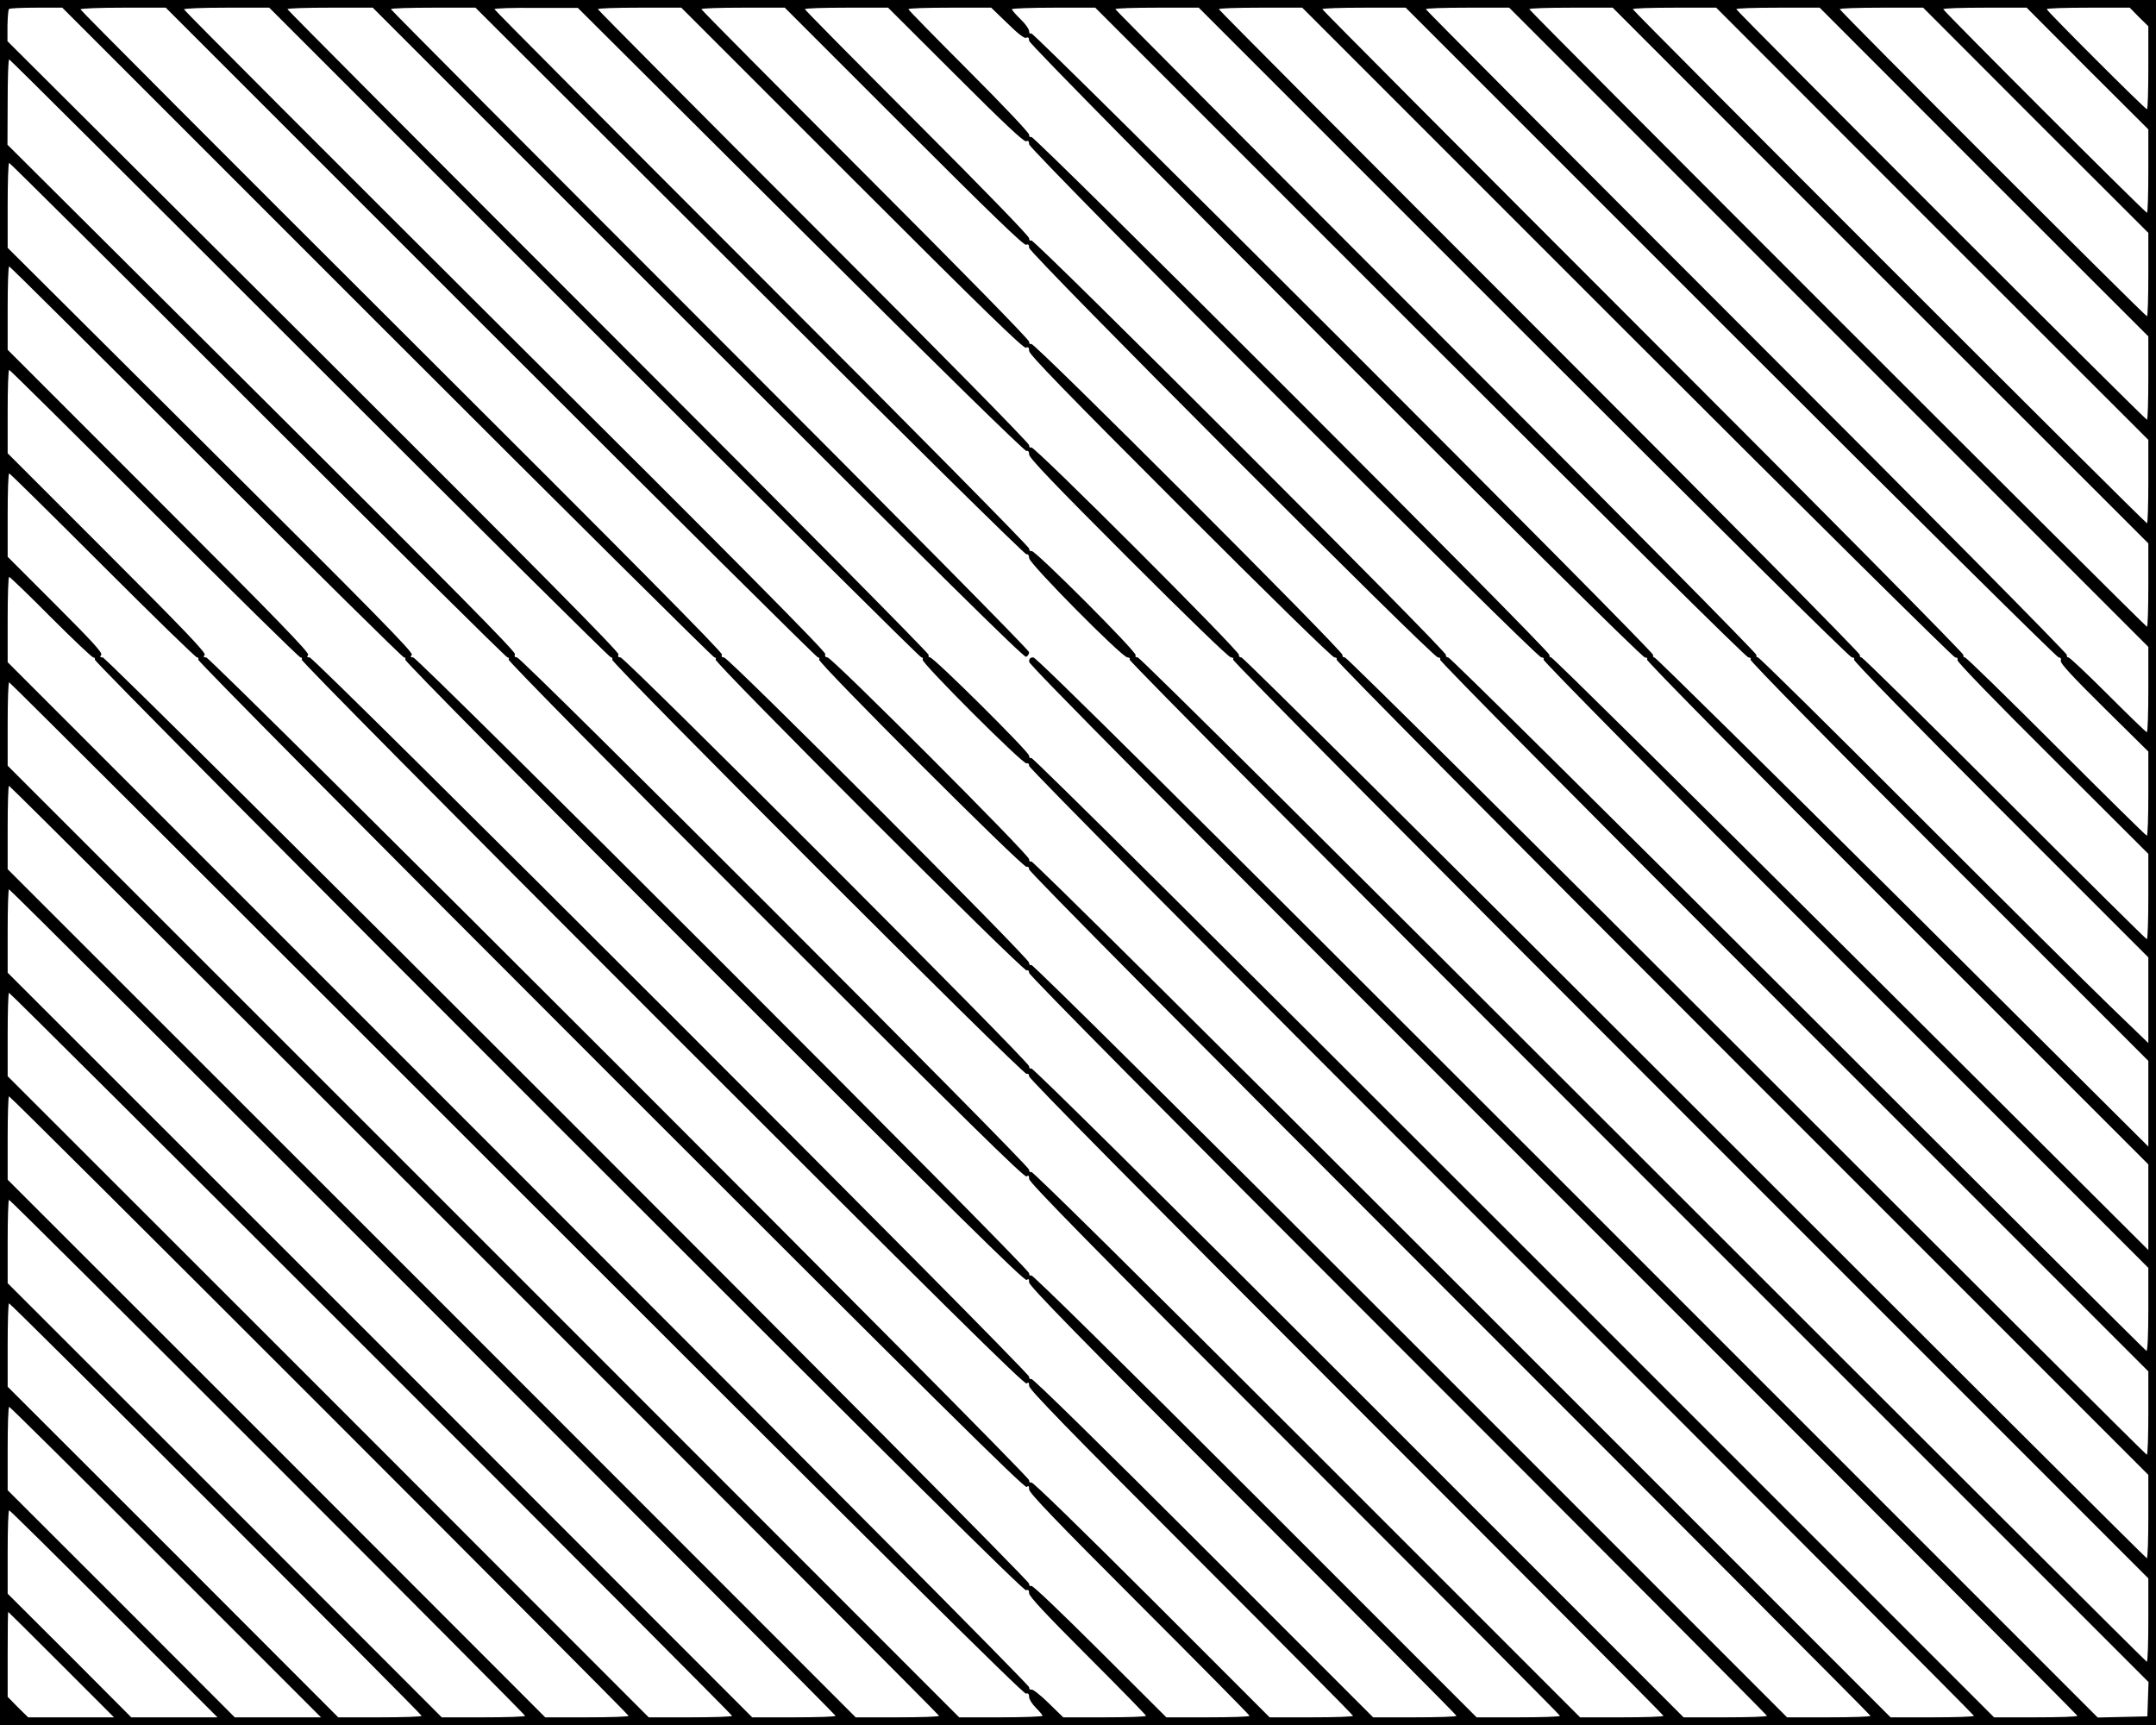 <?xml version="1.0" standalone="no"?>
<!DOCTYPE svg PUBLIC "-//W3C//DTD SVG 20010904//EN"
 "http://www.w3.org/TR/2001/REC-SVG-20010904/DTD/svg10.dtd">
<svg version="1.0" xmlns="http://www.w3.org/2000/svg"
 width="1125pt" height="900pt" viewBox="0 0 1125 900"
 preserveAspectRatio="xMidYMid meet">
<g transform="translate(0,900) scale(0.1,-0.1)"
fill="#000000" stroke="none">
<path d="M0 4500 l0 -4500 5625 0 5625 0 0 4500 0 4500 -5625 0 -5625 0 0
-4500z m2020 2765 c932 -932 1701 -1695 1708 -1695 7 0 10 -5 6 -11 -9 -15
1605 -1629 1623 -1622 8 3 13 -2 13 -13 0 -12 746 -765 1925 -1944 1059 -1059
1925 -1928 1925 -1932 0 -5 -98 -8 -217 -8 l-218 0 -1696 1696 c-1007 1007
-1701 1694 -1708 1690 -6 -4 -11 0 -11 11 0 23 -2109 2133 -2132 2133 -12 0
-15 5 -11 16 4 12 -425 445 -1591 1608 l-1597 1591 0 81 c1 44 4 84 8 87 3 4
67 7 142 7 l136 0 1695 -1695z m540 0 c932 -932 1701 -1695 1708 -1695 7 0 10
-5 6 -11 -9 -15 1065 -1089 1083 -1082 8 3 13 -2 13 -13 0 -12 850 -869 2195
-2214 1207 -1207 2195 -2198 2195 -2202 0 -5 -98 -8 -217 -8 l-218 0 -1966
1966 c-1168 1168 -1971 1964 -1978 1960 -6 -4 -11 0 -11 11 0 23 -1569 1593
-1592 1593 -12 0 -15 5 -11 15 4 11 -488 507 -1671 1686 -922 919 -1676 1675
-1676 1680 0 5 97 9 222 9 l223 0 1695 -1695z m540 0 c932 -932 1701 -1695
1708 -1695 7 0 10 -5 6 -11 -9 -15 525 -549 543 -542 8 3 13 -2 13 -13 0 -12
954 -973 2465 -2484 1356 -1356 2465 -2468 2465 -2472 0 -5 -98 -8 -217 -8
l-218 0 -2236 2236 c-1329 1329 -2241 2234 -2248 2230 -6 -4 -11 0 -11 11 0
23 -1029 1053 -1052 1053 -10 0 -15 6 -12 18 3 12 -463 483 -1671 1685 -921
918 -1675 1673 -1675 1678 0 5 94 9 222 9 l223 0 1695 -1695z m541 -1 c1238
-1238 1701 -1695 1713 -1691 9 4 16 14 16 24 0 11 -697 715 -1665 1683 -916
916 -1665 1668 -1665 1672 0 5 99 8 220 8 l221 0 1430 -1427 c787 -786 1437
-1427 1445 -1425 9 2 14 -6 14 -20 0 -28 485 -518 513 -518 11 0 15 -5 11 -11
-4 -7 1072 -1090 2655 -2673 l2662 -2662 -3 -89 -3 -90 -130 -3 -129 -3 -2766
2766 c-2040 2040 -2771 2765 -2788 2765 -16 0 -22 -6 -22 -23 0 -16 715 -737
2735 -2757 1504 -1504 2735 -2738 2735 -2742 0 -5 -98 -8 -217 -8 l-218 0
-2506 2506 c-1490 1490 -2511 2504 -2518 2500 -6 -4 -11 0 -11 11 0 20 -497
513 -517 513 -7 0 -10 6 -7 13 2 7 -702 718 -1671 1687 -921 921 -1675 1678
-1675 1682 0 5 100 8 222 8 l223 0 1696 -1696z m538 536 c724 -721 1169 -1156
1177 -1153 9 3 14 -3 14 -18 0 -18 127 -151 517 -541 303 -303 525 -518 536
-518 11 0 15 -5 11 -11 -4 -7 963 -981 2385 -2403 l2391 -2391 0 -218 c0 -119
-3 -217 -8 -217 -4 0 -1186 1179 -2627 2620 -1556 1556 -2627 2620 -2638 2620
-11 0 -15 5 -11 11 9 15 -527 551 -543 544 -8 -2 -13 3 -13 13 0 9 -623 640
-1395 1412 -767 767 -1395 1398 -1395 1402 0 5 98 8 218 7 l217 0 1164 -1159z
m266 270 c679 -679 895 -889 908 -884 13 5 17 1 17 -17 0 -18 190 -214 787
-811 464 -464 795 -788 806 -788 11 0 15 -5 11 -11 -4 -7 854 -872 2115 -2133
l2121 -2121 0 -218 c0 -119 -3 -217 -8 -217 -4 0 -1065 1058 -2357 2350 -1304
1304 -2358 2350 -2367 2350 -10 0 -15 5 -13 13 7 16 -1069 1092 -1084 1083 -6
-4 -11 0 -11 11 0 11 -460 478 -1125 1143 -619 619 -1125 1128 -1125 1132 0 5
98 8 217 8 l218 0 890 -890z m271 269 c451 -451 626 -620 638 -616 12 5 16 0
16 -16 0 -28 2105 -2137 2133 -2137 11 0 15 -5 11 -11 -4 -7 745 -763 1845
-1863 l1851 -1851 0 -218 c0 -119 -3 -217 -8 -217 -4 0 -943 936 -2087 2080
-1154 1154 -2088 2080 -2097 2080 -10 0 -15 5 -13 13 7 16 -1609 1632 -1624
1623 -6 -4 -11 0 -11 11 0 11 -351 369 -855 873 -470 470 -855 858 -855 862 0
5 98 8 217 8 l218 0 621 -621z m270 270 c253 -253 357 -350 368 -346 12 5 16
0 16 -16 0 -28 2645 -2677 2673 -2677 11 0 15 -5 11 -11 -4 -7 636 -654 1575
-1593 l1581 -1581 0 -218 c0 -138 -4 -217 -10 -215 -5 2 -823 816 -1818 1811
-994 994 -1816 1807 -1825 1807 -9 0 -14 6 -12 13 7 16 -2149 2172 -2164 2163
-6 -4 -11 0 -11 11 0 11 -242 260 -585 603 -322 322 -585 588 -585 592 0 5 98
8 217 8 l217 0 352 -351z m270 270 c56 -55 88 -80 98 -76 12 5 16 0 16 -16 0
-28 3185 -3217 3213 -3217 11 0 15 -5 11 -11 -4 -7 527 -545 1305 -1323 l1311
-1311 0 -224 0 -223 -1551 1546 c-853 850 -1557 1546 -1565 1546 -7 0 -11 6
-9 13 7 16 -2689 2712 -2704 2703 -6 -4 -11 0 -11 11 0 10 -133 151 -315 333
-173 173 -315 318 -315 322 0 5 97 8 216 8 l216 0 84 -81z m2154 -1614 c1001
-1001 1702 -1695 1713 -1695 11 0 15 -5 11 -11 -4 -7 418 -436 1035 -1053
l1041 -1041 0 -224 0 -223 -1280 1274 c-705 700 -1287 1274 -1295 1276 -8 2
-12 9 -9 15 6 17 -3231 3251 -3245 3243 -7 -4 -11 0 -11 11 0 11 -20 39 -45
63 -25 24 -45 48 -45 52 0 4 98 8 217 8 l218 0 1695 -1695z m540 0 c1001
-1001 1702 -1695 1713 -1695 11 0 15 -5 11 -11 -4 -7 309 -327 765 -783 l771
-771 0 -224 0 -223 -197 190 c-109 105 -565 558 -1013 1006 -448 449 -820 816
-827 816 -7 0 -10 6 -8 13 3 6 -733 751 -1670 1687 -921 921 -1675 1678 -1675
1682 0 5 98 8 217 8 l218 0 1695 -1695z m540 0 c935 -935 1703 -1695 1712
-1695 11 0 15 -5 12 -14 -3 -8 182 -200 496 -512 l500 -499 0 -222 c0 -123 -3
-223 -8 -223 -4 0 -338 331 -742 735 -404 404 -740 735 -747 735 -7 0 -10 6
-8 13 3 6 -733 751 -1670 1687 -921 921 -1675 1678 -1675 1682 0 5 98 8 217 8
l218 0 1695 -1695z m540 0 c932 -932 1703 -1695 1712 -1695 10 0 15 -6 11 -18
-3 -12 60 -81 226 -245 l231 -228 0 -220 c0 -120 -3 -219 -8 -219 -4 0 -216
209 -472 465 -256 256 -470 465 -477 465 -7 0 -10 6 -8 13 3 6 -733 751 -1670
1687 -921 921 -1675 1678 -1675 1682 0 5 98 8 217 8 l218 0 1695 -1695z m512
28 l1668 -1668 0 -222 c0 -123 -3 -223 -8 -223 -4 0 -95 88 -202 195 -107 107
-200 195 -207 195 -7 0 -10 6 -8 13 3 6 -733 751 -1670 1687 -921 921 -1675
1678 -1675 1682 0 5 98 8 217 8 l218 0 1667 -1667z m270 269 l1398 -1397 0
-218 c0 -119 -3 -217 -7 -217 -10 0 -3223 3213 -3223 3222 0 5 98 8 217 8
l218 0 1397 -1398z m270 270 l1128 -1127 0 -218 c0 -119 -3 -217 -7 -217 -10
0 -2683 2673 -2683 2682 0 5 98 8 217 8 l218 0 1127 -1128z m270 270 l858
-857 0 -218 c0 -119 -3 -217 -7 -217 -10 0 -2143 2133 -2143 2142 0 5 98 8
217 8 l218 0 857 -858z m270 270 l588 -587 0 -218 c0 -119 -3 -217 -7 -217
-10 0 -1603 1593 -1603 1602 0 5 98 8 217 8 l218 0 587 -588z m270 270 l318
-317 0 -218 c0 -119 -3 -217 -7 -217 -10 0 -1063 1053 -1063 1062 0 5 98 8
217 8 l218 0 317 -318z m269 269 l49 -48 0 -217 c0 -119 -3 -216 -7 -216 -10
0 -523 513 -523 522 0 5 97 8 216 8 l217 0 48 -49z m-9546 -1781 c858 -858
1566 -1560 1573 -1560 7 0 10 -5 6 -11 -9 -15 2145 -2169 2163 -2162 8 3 13
-2 13 -13 0 -12 643 -662 1655 -1674 910 -910 1655 -1658 1655 -1662 0 -5 -98
-8 -217 -8 l-218 0 -1426 1426 c-846 846 -1431 1424 -1438 1420 -6 -4 -11 0
-11 11 0 23 -2649 2673 -2672 2673 -12 0 -15 5 -11 17 5 12 -323 344 -1321
1337 l-1327 1321 1 223 c0 122 3 222 8 222 4 0 709 -702 1567 -1560z m-270
-270 c709 -709 1296 -1290 1303 -1290 7 0 10 -5 6 -11 -4 -7 540 -558 1342
-1360 1040 -1040 1351 -1346 1361 -1337 10 8 13 5 13 -13 0 -18 323 -347 1385
-1409 762 -762 1385 -1388 1385 -1392 0 -5 -98 -8 -217 -8 l-218 0 -1156 1156
c-685 685 -1161 1154 -1168 1150 -6 -4 -11 0 -11 11 0 25 -3189 3213 -3214
3213 -14 0 -16 3 -7 14 9 11 -196 220 -1049 1068 l-1060 1055 0 222 c0 121 3
221 8 221 4 0 588 -580 1297 -1290z m-270 -270 c561 -561 1026 -1020 1033
-1020 7 0 10 -5 6 -11 -4 -7 649 -667 1612 -1630 1248 -1248 1621 -1616 1631
-1607 10 8 13 5 13 -13 0 -18 261 -285 1115 -1139 613 -613 1115 -1118 1115
-1122 0 -5 -98 -8 -217 -8 l-218 0 -886 886 c-524 524 -891 884 -898 880 -6
-4 -11 0 -11 11 0 25 -3729 3753 -3754 3753 -14 0 -16 3 -8 13 9 10 -170 194
-778 802 l-790 790 0 217 c0 120 3 218 8 218 4 0 466 -459 1027 -1020z m-270
-270 c412 -412 756 -750 763 -750 7 0 10 -5 6 -11 -4 -7 758 -776 1882 -1900
1456 -1456 1891 -1886 1901 -1877 10 8 13 5 13 -13 0 -18 199 -223 845 -869
465 -465 845 -848 845 -852 0 -5 -98 -8 -217 -8 l-218 0 -616 616 c-364 363
-621 614 -628 610 -6 -4 -11 0 -11 11 0 25 -4269 4293 -4294 4293 -14 0 -16 3
-8 13 9 10 -108 132 -508 532 l-520 520 0 217 c0 120 3 218 8 218 4 0 345
-337 757 -750z m-270 -270 c264 -264 486 -480 493 -480 7 0 10 -5 6 -11 -4 -7
867 -885 2152 -2170 1664 -1664 2161 -2156 2171 -2147 10 8 13 5 13 -13 0 -18
138 -162 575 -599 316 -316 575 -578 575 -582 0 -5 -98 -8 -217 -8 l-217 0
-347 346 c-203 202 -351 344 -358 340 -6 -4 -11 0 -11 11 0 25 -4809 4833
-4834 4833 -14 0 -16 3 -8 13 9 10 -46 70 -238 262 l-250 250 0 217 c0 120 3
218 8 218 4 0 223 -216 487 -480z m-270 -270 c115 -115 215 -210 222 -210 7 0
10 -6 8 -12 -3 -7 1062 -1081 2419 -2437 1772 -1772 2428 -2422 2440 -2418 12
5 16 0 16 -16 0 -16 88 -110 305 -327 168 -168 305 -308 305 -312 0 -5 -97 -8
-216 -8 l-216 0 -78 76 c-43 42 -83 73 -89 69 -6 -3 -11 2 -11 12 0 11 -1085
1103 -2665 2683 l-2665 2665 0 223 c0 122 3 222 8 222 4 0 102 -94 217 -210z
m2430 -2980 c1909 -1909 2645 -2639 2658 -2636 12 3 17 -2 17 -18 0 -12 16
-37 35 -56 19 -19 35 -38 35 -42 0 -4 -98 -8 -217 -8 l-218 0 -2482 2483
-2483 2482 0 218 c0 119 3 217 8 217 4 0 1195 -1188 2647 -2640z m-218 -322
c1333 -1333 2423 -2426 2423 -2430 0 -5 -98 -8 -217 -8 l-218 0 -2212 2213
-2213 2212 0 218 c0 119 3 217 7 217 5 0 1098 -1090 2430 -2422z m-270 -270
c1184 -1184 2153 -2156 2153 -2160 0 -5 -98 -8 -217 -8 l-218 0 -1942 1943
-1943 1942 0 218 c0 119 3 217 7 217 5 0 977 -969 2160 -2152z m-270 -270
c1036 -1036 1883 -1886 1883 -1890 0 -5 -98 -8 -217 -8 l-218 0 -1672 1673
-1673 1672 0 218 c0 119 3 217 7 217 5 0 855 -847 1890 -1882z m-270 -270
c887 -887 1613 -1616 1613 -1620 0 -5 -98 -8 -217 -8 l-218 0 -1402 1403
-1403 1402 0 218 c0 119 3 217 7 217 5 0 734 -726 1620 -1612z m-270 -270
c739 -739 1343 -1346 1343 -1350 0 -5 -98 -8 -217 -8 l-218 0 -1132 1133
-1133 1132 0 218 c0 119 3 217 7 217 5 0 612 -604 1350 -1342z m-270 -270
c590 -590 1073 -1076 1073 -1080 0 -5 -98 -8 -217 -8 l-218 0 -862 863 -863
862 0 218 c0 119 3 217 7 217 5 0 491 -483 1080 -1072z m-262 -278 l810 -810
-225 0 -225 0 -592 593 -593 592 0 218 c0 119 3 217 8 217 4 0 372 -364 817
-810z m-270 -270 l540 -540 -225 0 -225 0 -322 323 -323 322 0 218 c0 119 3
217 8 217 4 0 250 -243 547 -540z m-275 -265 l275 -275 -224 0 -224 0 -54 53
-53 54 0 221 c0 122 1 222 3 222 1 0 126 -124 277 -275z"/>
</g>
</svg>

